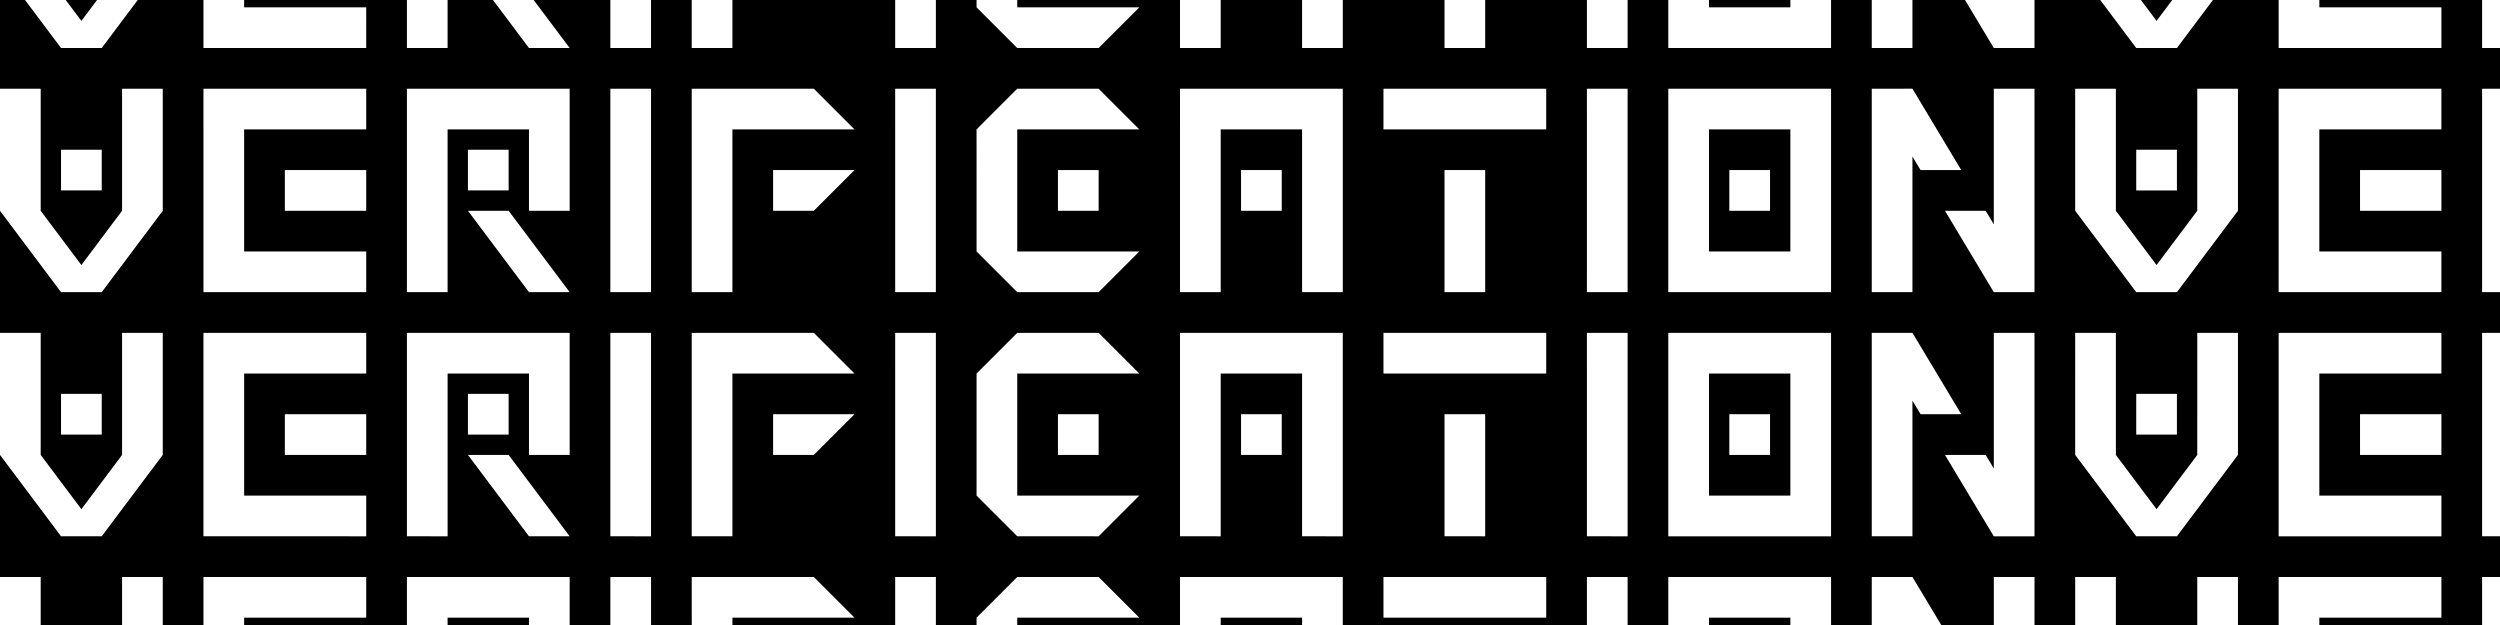 <?xml version="1.0" encoding="UTF-8" standalone="no"?>
<!-- Created with Inkscape (http://www.inkscape.org/) -->

<svg
   width="6144"
   height="1536"
   viewBox="0 0 1625.6 406.4"
   version="1.1"
   id="svg1"
   inkscape:export-filename="verification_cover.svg"
   inkscape:export-xdpi="100"
   inkscape:export-ydpi="100"
   inkscape:version="1.3.2 (091e20e, 2023-11-25, custom)"
   sodipodi:docname="cover.svg"
   xmlns:inkscape="http://www.inkscape.org/namespaces/inkscape"
   xmlns:sodipodi="http://sodipodi.sourceforge.net/DTD/sodipodi-0.dtd"
   xmlns="http://www.w3.org/2000/svg"
   xmlns:svg="http://www.w3.org/2000/svg">
  <sodipodi:namedview
     id="namedview1"
     pagecolor="#ffffff"
     bordercolor="#666666"
     borderopacity="1.0"
     inkscape:showpageshadow="2"
     inkscape:pageopacity="0.0"
     inkscape:pagecheckerboard="0"
     inkscape:deskcolor="#d1d1d1"
     inkscape:document-units="px"
     inkscape:zoom="0.04"
     inkscape:cx="-1050"
     inkscape:cy="-5087.5"
     inkscape:window-width="1920"
     inkscape:window-height="991"
     inkscape:window-x="-9"
     inkscape:window-y="-9"
     inkscape:window-maximized="1"
     inkscape:current-layer="layer1" />
  <defs
     id="defs1" />
  <g
     inkscape:label="Layer 1"
     inkscape:groupmode="layer"
     id="layer1">
    <path
       id="rect14"
       style="fill:#000000;fill-opacity:1;stroke:none;stroke-width:0.182;stroke-linecap:round;stroke-linejoin:round;stroke-dasharray:none"
       d="m 0,0 v 216.429 h 26.458 v 26.458 26.458 26.458 l 26.458,35.278 26.459,-35.278 V 269.346 242.887 216.429 h 26.458 v 26.458 26.458 26.458 h -5e-4 L 66.146,348.721 H 39.688 L 0,295.804 v 79.377 h 26.458 v 26.458 4.76 h 52.917 v -4.76 -26.458 h 26.458 v 26.458 4.76 h 26.458 v -4.76 -26.458 h 26.458 26.458 26.458 26.458 v 26.458 h -26.458 -26.458 -26.458 v 4.76 h 105.833 v -4.76 -26.458 h 26.458 26.459 26.458 26.458 v 26.458 4.76 h 26.458 v -4.76 -26.458 h 26.458 v 26.458 4.76 h 26.458 v -4.761 H 476.25 v 4.761 h 105.833 v -4.76 -26.458 h 26.458 v 26.458 4.76 H 635 v -4.76 -5e-4 -5e-4 h 5e-4 l 26.457,-26.457 h 26.458 26.458 l 26.458,26.458 h -26.458 -26.458 -26.458 v 4.76 h 105.833 v -4.76 -26.458 h 26.459 26.458 26.458 26.458 v 26.458 4.76 h 158.75 v -4.76 -26.458 h 26.458 v 26.458 4.76 h 26.458 v -4.76 -26.458 h 26.458 26.458 26.458 26.458 v 26.458 4.76 h 26.459 v -4.762 -26.458 l 26.458,-0.001 18.733,31.221 h 34.184 v -4.76 -26.458 h 26.458 V 401.64 406.4 h 26.458 v -4.763 -26.458 h 26.459 v 26.458 4.763 h 52.917 v -4.763 -26.458 h 26.459 v 26.458 4.763 h 26.458 v -4.763 -26.458 h 26.458 26.459 26.458 26.458 v 26.458 h -26.458 -26.458 -26.459 V 406.4 h 105.834 v -4.763 -26.458 H 1625.6 v -26.458 h -11.64 V 322.262 295.804 269.346 242.887 216.429 H 1625.6 v -26.457 h -11.64 V 163.514 137.056 110.597 84.139 57.681 H 1625.6 V 31.222 h -11.64 V 4.764 0 h -105.833 v 4.764 h 26.458 26.458 26.459 v 26.458 h -26.459 -26.458 -26.458 -26.459 V 4.764 0 h -42.729 l -23.417,31.222 h -26.459 L 1365.647,0 h -42.729 v 4.761 26.459 h -26.458 v -5.2e-4 h -5e-4 L 1277.727,0 h -34.184 v 4.76 26.458 h -26.458 V 4.76 0 h -26.459 v 4.761 26.459 h -26.458 -26.458 -26.458 -26.458 V 4.762 0 h -26.458 v 4.761 26.459 h -26.458 V 4.762 0 H 965.73 V 4.763 31.22 H 939.271 V 4.762 0 H 873.125 V 4.763 31.221 H 846.667 V 4.763 0 H 793.751 V 4.763 31.22 H 767.292 V 4.762 0 H 661.459 v 4.762 h 26.458 26.458 26.458 L 714.375,31.22 H 687.917 661.459 L 635,4.763 V 0 H 608.542 V 4.761 31.22 H 582.083 V 4.762 0 H 476.25 V 4.761 31.22 H 449.792 V 4.763 0 H 423.334 V 4.761 31.22 H 396.875 V 4.762 0 h -49.873 l 23.415,31.221 H 343.959 L 320.544,0 H 291.042 V 4.763 31.22 H 264.584 V 4.762 0 H 158.751 v 4.763 h 26.458 26.458 26.458 V 31.22 H 211.668 185.209 158.751 132.293 V 4.762 0 H 89.561 L 66.146,31.22 H 39.688 L 16.273,0 Z M 42.731,0 52.917,13.581 63.103,0 Z m 1068.519,0 v 4.762 h 26.458 26.458 V 0 Z m 280.855,0 10.187,13.583 L 1412.481,0 Z m -148.563,57.677 31.75,52.918 h -26.458 l -5.292,-8.82 v 8.82 26.458 26.458 26.458 h -26.458 V 163.51 137.052 110.594 84.135 57.678 Z M 5e-4,57.679 h 26.458 v 26.458 26.458 26.458 L 52.917,172.332 79.376,137.054 V 110.595 84.137 57.679 h 26.458 v 26.458 26.458 26.458 h -5e-4 L 66.146,189.97 H 39.688 L 5e-4,137.054 V 110.595 84.137 Z m 132.292,0 h 26.458 26.458 26.458 26.458 v 26.458 h -26.458 -26.458 -26.458 v 26.458 26.458 26.458 h 26.458 26.458 26.458 v 26.458 H 211.668 185.209 158.751 132.293 V 163.512 137.054 110.595 84.137 Z m 132.292,0 h 26.458 26.459 26.458 26.458 v 26.458 26.458 26.458 H 343.959 V 110.595 84.137 h -26.458 -26.459 v 26.458 26.458 26.458 26.458 H 264.584 V 163.512 137.054 110.595 84.137 Z m 132.291,0 h 26.458 v 26.458 26.458 26.458 26.458 26.458 H 396.875 V 163.512 137.054 110.595 84.137 Z m 52.916,0 h 26.458 26.458 26.458 l 26.458,26.458 h -26.458 -26.458 -26.458 v 26.458 26.458 26.458 26.459 H 449.792 V 163.512 137.054 110.596 84.138 l 13.229,-5.2e-4 h -13.23 z m 132.292,0 h 26.458 v 26.458 26.458 26.458 26.458 26.458 H 582.083 V 163.512 137.054 110.595 84.137 Z m 79.375,0 h 26.458 26.458 l 26.458,26.458 H 714.375 687.917 661.458 635 Z m 105.834,0 h 26.459 26.458 26.458 26.458 v 26.458 26.458 26.458 26.458 26.458 H 846.667 V 163.512 137.054 110.595 84.137 h -26.458 -26.458 v 26.458 26.458 26.458 26.458 H 767.292 V 163.512 137.054 110.595 84.137 Z m 132.292,0 h 26.458 26.458 26.458 26.458 v 26.458 h -26.458 -26.458 -26.458 -26.458 z m 132.292,0 h 26.458 v 26.458 26.458 26.458 26.458 26.458 h -26.458 V 163.512 137.054 110.595 84.137 Z m 52.917,0 h 26.458 26.458 26.458 26.458 v 26.458 26.458 26.458 26.458 26.458 h -26.458 -26.458 -26.458 -26.458 V 163.512 137.054 110.595 84.137 Z m 211.667,0 h 26.458 v 26.458 26.458 26.458 26.458 26.458 h -26.458 v -5.2e-4 h -5e-4 l -31.749,-52.916 h 26.458 l 5.291,8.819 v -8.819 -26.458 -26.458 z m 52.917,0.002 h 26.459 v 26.458 26.458 26.458 l 26.458,35.278 26.459,-35.278 V 110.597 84.139 57.681 h 26.458 v 26.458 26.458 26.458 h -5e-4 l -39.688,52.917 h -26.459 l -39.688,-52.917 V 110.597 84.139 Z m 132.292,0 h 26.459 26.458 26.458 26.459 v 26.458 h -26.459 -26.458 -26.458 v 26.458 26.458 26.458 h 26.458 26.458 26.459 v 26.458 h -26.459 -26.458 -26.458 -26.459 V 163.514 137.056 110.597 84.139 Z m -370.418,26.456 v 26.458 26.458 26.458 h 26.458 26.458 V 137.054 110.595 84.137 h -26.458 z m -476.25,5.2e-4 26.458,5.2e-4 v 26.458 26.458 26.457 h 26.458 26.458 26.458 l -26.458,26.458 H 687.917 661.459 L 635,163.512 V 137.054 110.596 Z M 66.146,97.366 V 123.825 H 39.688 V 97.367 Z m 264.584,0 V 123.825 H 304.272 V 97.367 Z m 1084.792,0.002 V 123.827 h -26.459 V 97.369 Z m -1230.313,13.228 h 26.458 26.458 v 26.458 h -26.458 -26.458 z m 317.499,0 h 26.458 26.458 l -26.458,26.458 h -26.458 z m 304.271,0 h 26.458 v 26.458 h -26.458 z m 132.292,0 h 26.458 v 26.458 26.458 26.458 H 939.271 V 163.512 137.054 Z m 185.208,0 h 26.458 v 26.458 h -26.458 z m -436.563,5.2e-4 h 26.458 v 26.458 h -26.458 z m 846.669,0.002 h 26.458 26.459 v 26.458 h -26.459 -26.458 z m -1230.313,26.456 h 26.458 l 39.687,52.917 h -26.458 z m 939.27,79.372 31.75,52.917 h -26.458 l -5.292,-8.82 v 8.82 26.458 26.458 26.458 h -26.458 v -26.458 -26.458 -26.458 -26.458 -26.458 z m -1111.25,0.002 h 26.458 26.458 26.458 26.458 v 26.458 h -26.458 -26.458 -26.458 v 26.458 26.458 26.458 h 26.458 26.458 26.458 v 26.458 H 211.667 185.209 158.75 132.292 V 322.262 295.804 269.346 242.887 Z m 132.292,0 h 26.458 26.459 26.458 26.458 v 26.458 26.458 26.458 h -26.458 v -26.458 -26.458 h -26.458 -26.459 v 26.458 26.458 26.458 26.458 H 264.584 V 322.262 295.804 269.346 242.887 Z m 132.291,0 h 26.458 v 26.458 26.458 26.458 26.458 26.458 H 396.875 V 322.262 295.804 269.346 242.887 Z m 52.916,0 h 26.458 26.458 26.458 l 26.458,26.458 H 529.166 502.708 476.25 v 26.457 26.458 26.458 26.46 h -26.458 v -26.458 -26.458 -26.458 -26.458 l 8.82,-5.2e-4 h -8.82 z m 132.292,0 h 26.458 v 26.458 26.458 26.458 26.458 26.458 H 582.083 V 322.262 295.804 269.346 242.887 Z m 79.375,0 h 26.458 26.458 l 26.458,26.458 h -26.458 -26.458 -26.458 v 26.457 26.458 26.459 h 26.458 26.458 26.458 l -26.458,26.458 H 687.917 661.458 L 635,322.263 v -26.458 -26.458 -26.458 l 8.82,-5.2e-4 h -8.82 z m 105.834,0 h 26.459 26.458 26.458 26.458 v 26.458 26.458 26.458 26.458 26.458 H 846.667 V 322.262 295.804 269.346 242.887 h -26.458 -26.458 v 26.458 26.458 26.458 26.458 H 767.292 V 322.262 295.804 269.346 242.887 Z m 132.292,0 h 26.458 26.458 26.458 26.458 v 26.458 H 978.958 952.5 926.042 899.583 Z m 132.292,0 h 26.458 v 26.458 26.458 26.458 26.458 26.458 H 1031.875 V 322.262 295.804 269.346 242.887 Z m 52.917,0 h 26.458 26.458 26.458 26.458 v 26.458 26.458 26.458 26.458 26.458 h -26.458 -26.458 -26.458 -26.458 V 322.262 295.804 269.346 242.887 Z m 211.667,0 h 26.458 v 26.458 26.458 26.458 26.458 26.458 h -26.458 v -5.1e-4 h -5e-4 l -31.749,-52.916 h 26.458 l 5.291,8.819 v -8.819 -26.458 -26.458 z m 52.917,0 h 26.459 v 26.458 26.458 26.458 l 26.458,35.278 26.458,-35.278 V 269.346 242.887 216.429 h 26.459 v 26.458 26.458 26.458 h -5e-4 l -39.688,52.917 h -26.459 l -39.688,-52.917 V 269.346 242.887 Z m 132.293,0 h 26.458 26.459 26.458 26.458 v 26.458 h -26.458 -26.458 -26.459 v 26.458 26.458 26.458 h 26.459 26.458 26.458 v 26.458 h -26.458 -26.458 -26.459 -26.458 V 322.262 295.804 269.346 242.887 Z M 1111.25,242.887 v 26.458 26.458 26.458 h 26.458 26.458 V 295.804 269.346 242.887 h -26.458 z M 66.146,256.116 V 282.575 H 39.688 v -26.458 z m 264.584,0 V 282.575 h -26.458 v -26.458 z m 1084.792,0 V 282.575 h -26.459 v -26.458 z m -1230.313,13.23 h 26.458 26.458 v 26.458 h -26.458 -26.458 z m 317.499,0 h 26.458 26.458 l -26.458,26.458 h -26.458 z m 304.271,0 h 26.458 v 26.458 h -26.458 z m 132.292,0 h 26.458 v 26.458 26.458 26.458 H 939.271 V 322.262 295.804 Z m 185.208,0 h 26.458 v 26.458 h -26.458 z m 410.106,0 h 26.458 26.458 v 26.458 h -26.458 -26.458 z m -846.669,5.2e-4 h 26.458 v 26.458 h -26.458 z m -383.645,26.458 h 26.458 l 39.687,52.917 h -26.458 z m 171.978,79.376 h 26.458 26.458 l 26.458,26.458 h -26.458 -26.458 -26.458 -26.458 v -26.457 z m 449.792,0 h 26.458 26.458 26.458 v 26.458 H 978.958 952.5 926.042 899.583 v -26.457 z m 185.208,26.458 v 4.762 h 52.917 v -4.762 h -26.458 z m -820.208,0 v 4.76 h 52.917 v -4.76 h -26.458 z m 502.709,0 v 4.76 h 52.916 v -4.76 h -26.458 z" />
  </g>
</svg>
